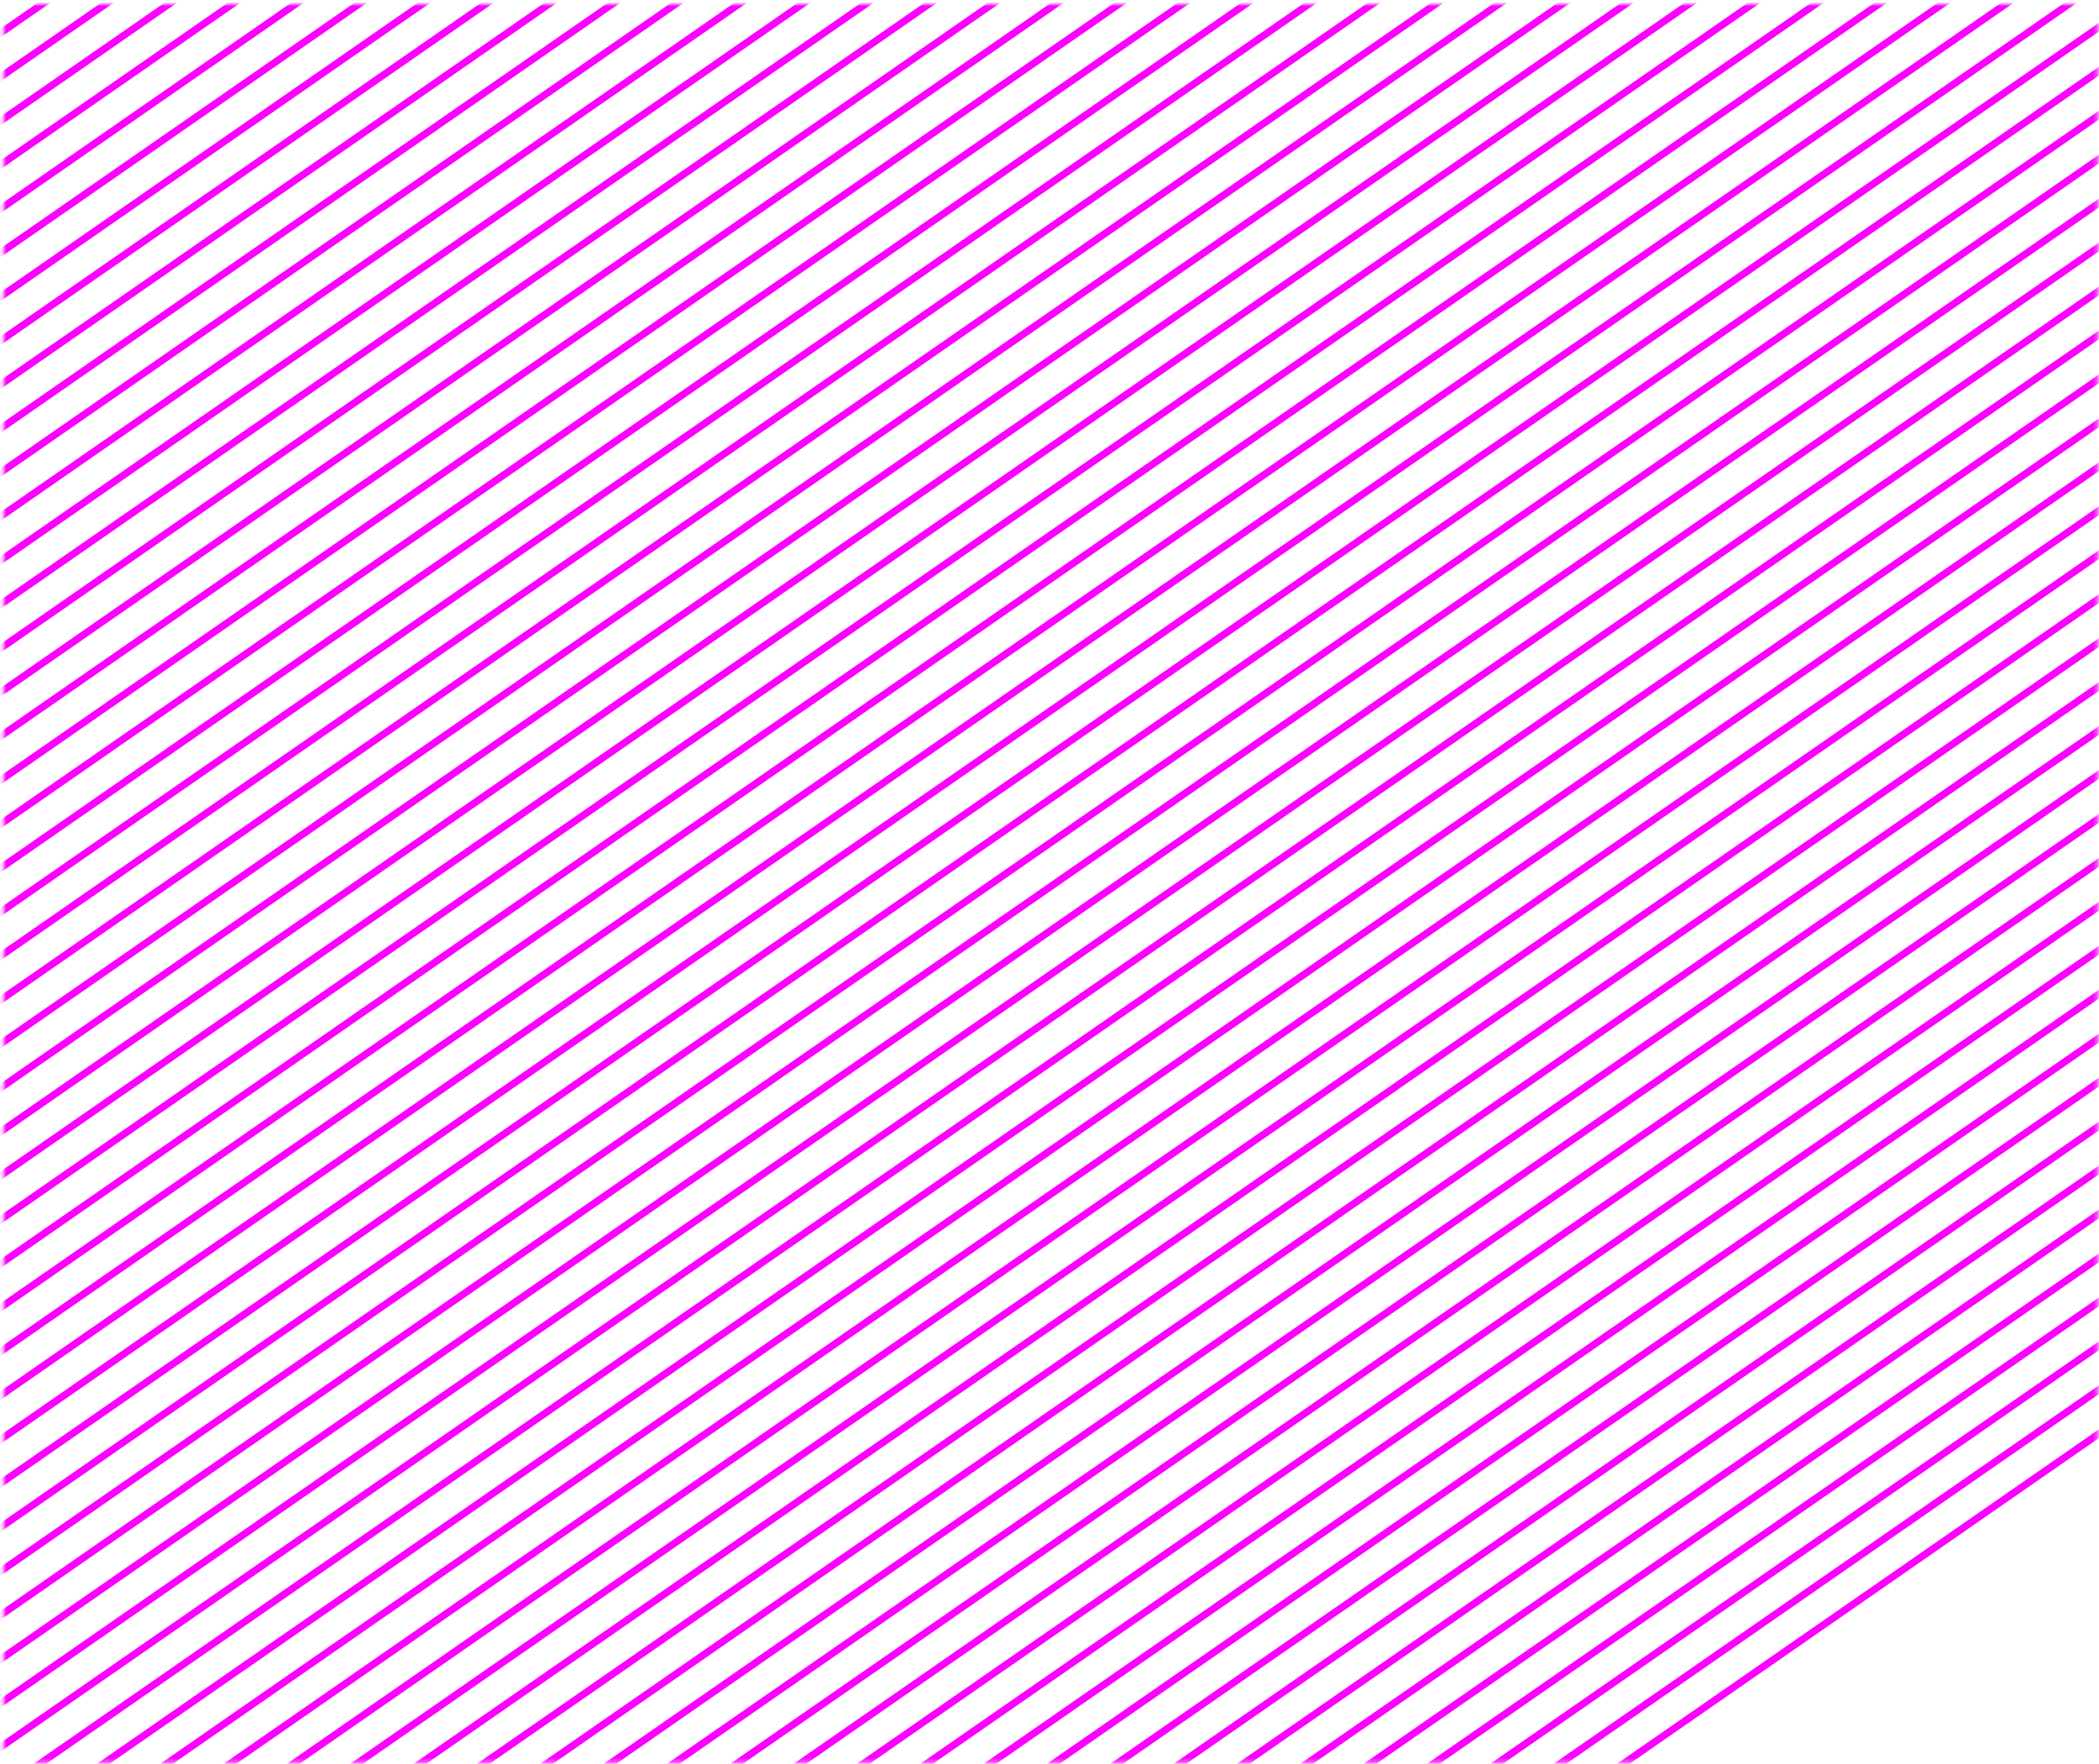 <svg width="501" height="421" viewBox="0 0 501 421" fill="none" xmlns="http://www.w3.org/2000/svg">
<mask id="mask0_88_221" style="mask-type:alpha" maskUnits="userSpaceOnUse" x="0" y="0" width="501" height="421">
<rect x="0.829" y="0.997" width="499.885" height="419.731" fill="#1EBED8"/>
</mask>
<g mask="url(#mask0_88_221)">
<rect x="-217.57" y="136.926" width="706.734" height="1.724" transform="rotate(-34.76 -217.57 136.926)" fill="#FB01FE"/>
<rect x="-212.656" y="144.006" width="706.734" height="1.724" transform="rotate(-34.76 -212.656 144.006)" fill="#FB01FE"/>
<rect x="-207.742" y="151.087" width="706.734" height="1.724" transform="rotate(-34.76 -207.742 151.087)" fill="#FB01FE"/>
<rect x="-202.828" y="158.168" width="706.734" height="1.724" transform="rotate(-34.76 -202.828 158.168)" fill="#FB01FE"/>
<rect x="-197.914" y="165.248" width="706.734" height="1.724" transform="rotate(-34.76 -197.914 165.248)" fill="#FB01FE"/>
<rect x="-193.001" y="172.329" width="706.734" height="1.724" transform="rotate(-34.76 -193.001 172.329)" fill="#FB01FE"/>
<rect x="-188.087" y="179.41" width="706.734" height="1.724" transform="rotate(-34.76 -188.087 179.41)" fill="#FB01FE"/>
<rect x="-183.173" y="186.49" width="706.734" height="1.724" transform="rotate(-34.76 -183.173 186.49)" fill="#FB01FE"/>
<rect x="-178.259" y="193.571" width="706.734" height="1.724" transform="rotate(-34.76 -178.259 193.571)" fill="#FB01FE"/>
<rect x="-173.345" y="200.652" width="706.734" height="1.724" transform="rotate(-34.76 -173.345 200.652)" fill="#FB01FE"/>
<rect x="-168.432" y="207.732" width="706.734" height="1.724" transform="rotate(-34.76 -168.432 207.732)" fill="#FB01FE"/>
<rect x="-163.518" y="214.813" width="706.734" height="1.724" transform="rotate(-34.76 -163.518 214.813)" fill="#FB01FE"/>
<rect x="-158.604" y="221.894" width="706.734" height="1.724" transform="rotate(-34.76 -158.604 221.894)" fill="#FB01FE"/>
<rect x="-153.69" y="228.975" width="706.734" height="1.724" transform="rotate(-34.76 -153.69 228.975)" fill="#FB01FE"/>
<rect x="-148.776" y="236.055" width="706.734" height="1.724" transform="rotate(-34.76 -148.776 236.055)" fill="#FB01FE"/>
<rect x="-143.862" y="243.136" width="706.734" height="1.724" transform="rotate(-34.76 -143.862 243.136)" fill="#FB01FE"/>
<rect x="-138.949" y="250.217" width="706.734" height="1.724" transform="rotate(-34.76 -138.949 250.217)" fill="#FB01FE"/>
<rect x="-134.035" y="257.298" width="706.734" height="1.724" transform="rotate(-34.76 -134.035 257.298)" fill="#FB01FE"/>
<rect x="-129.121" y="264.378" width="706.734" height="1.724" transform="rotate(-34.76 -129.121 264.378)" fill="#FB01FE"/>
<rect x="-124.207" y="271.459" width="706.734" height="1.724" transform="rotate(-34.76 -124.207 271.459)" fill="#FB01FE"/>
<rect x="-119.293" y="278.54" width="706.734" height="1.724" transform="rotate(-34.76 -119.293 278.54)" fill="#FB01FE"/>
<rect x="-114.38" y="285.621" width="706.734" height="1.724" transform="rotate(-34.76 -114.38 285.621)" fill="#FB01FE"/>
<rect x="-109.466" y="292.701" width="706.734" height="1.724" transform="rotate(-34.76 -109.466 292.701)" fill="#FB01FE"/>
<rect x="-104.552" y="299.782" width="706.734" height="1.724" transform="rotate(-34.76 -104.552 299.782)" fill="#FB01FE"/>
<rect x="-99.638" y="306.863" width="706.734" height="1.724" transform="rotate(-34.76 -99.638 306.863)" fill="#FB01FE"/>
<rect x="-94.724" y="313.943" width="706.734" height="1.724" transform="rotate(-34.76 -94.724 313.943)" fill="#FB01FE"/>
<rect x="-89.81" y="321.024" width="706.734" height="1.724" transform="rotate(-34.76 -89.81 321.024)" fill="#FB01FE"/>
<rect x="-84.897" y="328.105" width="706.734" height="1.724" transform="rotate(-34.76 -84.897 328.105)" fill="#FB01FE"/>
<rect x="-79.983" y="335.185" width="706.734" height="1.724" transform="rotate(-34.76 -79.983 335.185)" fill="#FB01FE"/>
<rect x="-75.069" y="342.266" width="706.734" height="1.724" transform="rotate(-34.76 -75.069 342.266)" fill="#FB01FE"/>
<rect x="-70.155" y="349.347" width="706.734" height="1.724" transform="rotate(-34.76 -70.155 349.347)" fill="#FB01FE"/>
<rect x="-65.241" y="356.427" width="706.734" height="1.724" transform="rotate(-34.76 -65.241 356.427)" fill="#FB01FE"/>
<rect x="-60.328" y="363.508" width="706.734" height="1.724" transform="rotate(-34.76 -60.328 363.508)" fill="#FB01FE"/>
<rect x="-55.414" y="370.589" width="706.734" height="1.724" transform="rotate(-34.76 -55.414 370.589)" fill="#FB01FE"/>
<rect x="-50.5" y="377.67" width="706.734" height="1.724" transform="rotate(-34.76 -50.5 377.67)" fill="#FB01FE"/>
<rect x="-45.586" y="384.75" width="706.734" height="1.724" transform="rotate(-34.76 -45.586 384.75)" fill="#FB01FE"/>
<rect x="-40.672" y="391.831" width="706.734" height="1.724" transform="rotate(-34.76 -40.672 391.831)" fill="#FB01FE"/>
<rect x="-35.758" y="398.912" width="706.734" height="1.724" transform="rotate(-34.76 -35.758 398.912)" fill="#FB01FE"/>
<rect x="-30.845" y="405.992" width="706.734" height="1.724" transform="rotate(-34.76 -30.845 405.992)" fill="#FB01FE"/>
<rect x="-25.931" y="413.073" width="706.734" height="1.724" transform="rotate(-34.76 -25.931 413.073)" fill="#FB01FE"/>
<rect x="-21.017" y="420.154" width="706.734" height="1.724" transform="rotate(-34.76 -21.017 420.154)" fill="#FB01FE"/>
<rect x="-16.103" y="427.235" width="706.734" height="1.724" transform="rotate(-34.76 -16.103 427.235)" fill="#FB01FE"/>
<rect x="-11.189" y="434.315" width="706.734" height="1.724" transform="rotate(-34.76 -11.189 434.315)" fill="#FB01FE"/>
<rect x="-6.276" y="441.396" width="706.734" height="1.724" transform="rotate(-34.76 -6.276 441.396)" fill="#FB01FE"/>
<rect x="-1.362" y="448.477" width="706.734" height="1.724" transform="rotate(-34.76 -1.362 448.477)" fill="#FB01FE"/>
<rect x="3.552" y="455.558" width="706.734" height="1.724" transform="rotate(-34.76 3.552 455.558)" fill="#FB01FE"/>
<rect x="8.466" y="462.638" width="706.734" height="1.724" transform="rotate(-34.76 8.466 462.638)" fill="#FB01FE"/>
<rect x="13.38" y="469.719" width="706.734" height="1.724" transform="rotate(-34.76 13.38 469.719)" fill="#FB01FE"/>
<rect x="18.294" y="476.8" width="706.734" height="1.724" transform="rotate(-34.76 18.294 476.8)" fill="#FB01FE"/>
<rect x="23.207" y="483.88" width="706.734" height="1.724" transform="rotate(-34.76 23.207 483.88)" fill="#FB01FE"/>
<rect x="28.121" y="490.961" width="706.734" height="1.724" transform="rotate(-34.76 28.121 490.961)" fill="#FB01FE"/>
<rect x="33.035" y="498.042" width="706.734" height="1.724" transform="rotate(-34.76 33.035 498.042)" fill="#FB01FE"/>
<rect x="37.949" y="505.123" width="706.734" height="1.724" transform="rotate(-34.76 37.949 505.123)" fill="#FB01FE"/>
<rect x="42.863" y="512.203" width="706.734" height="1.724" transform="rotate(-34.76 42.863 512.203)" fill="#FB01FE"/>
<rect x="47.776" y="519.284" width="706.734" height="1.724" transform="rotate(-34.76 47.776 519.284)" fill="#FB01FE"/>
<rect x="52.69" y="526.365" width="706.734" height="1.724" transform="rotate(-34.76 52.69 526.365)" fill="#FB01FE"/>
<rect x="57.604" y="533.445" width="706.734" height="1.724" transform="rotate(-34.76 57.604 533.445)" fill="#FB01FE"/>
<rect x="62.518" y="540.526" width="706.734" height="1.724" transform="rotate(-34.76 62.518 540.526)" fill="#FB01FE"/>
<rect x="67.432" y="547.607" width="706.734" height="1.724" transform="rotate(-34.76 67.432 547.607)" fill="#FB01FE"/>
<rect x="72.346" y="554.688" width="706.734" height="1.724" transform="rotate(-34.76 72.346 554.688)" fill="#FB01FE"/>
<rect x="77.259" y="561.768" width="706.734" height="1.724" transform="rotate(-34.76 77.259 561.768)" fill="#FB01FE"/>
<rect x="82.173" y="568.849" width="706.734" height="1.724" transform="rotate(-34.76 82.173 568.849)" fill="#FB01FE"/>
<rect x="87.087" y="575.929" width="706.734" height="1.724" transform="rotate(-34.76 87.087 575.929)" fill="#FB01FE"/>
<rect x="92.001" y="583.01" width="706.734" height="1.724" transform="rotate(-34.76 92.001 583.01)" fill="#FB01FE"/>
<rect x="96.915" y="590.091" width="706.734" height="1.724" transform="rotate(-34.76 96.915 590.091)" fill="#FB01FE"/>
<rect x="101.829" y="597.172" width="706.734" height="1.724" transform="rotate(-34.76 101.829 597.172)" fill="#FB01FE"/>
<rect x="106.742" y="604.252" width="706.734" height="1.724" transform="rotate(-34.76 106.742 604.252)" fill="#FB01FE"/>
<rect x="111.656" y="611.333" width="706.734" height="1.724" transform="rotate(-34.76 111.656 611.333)" fill="#FB01FE"/>
</g>
</svg>

